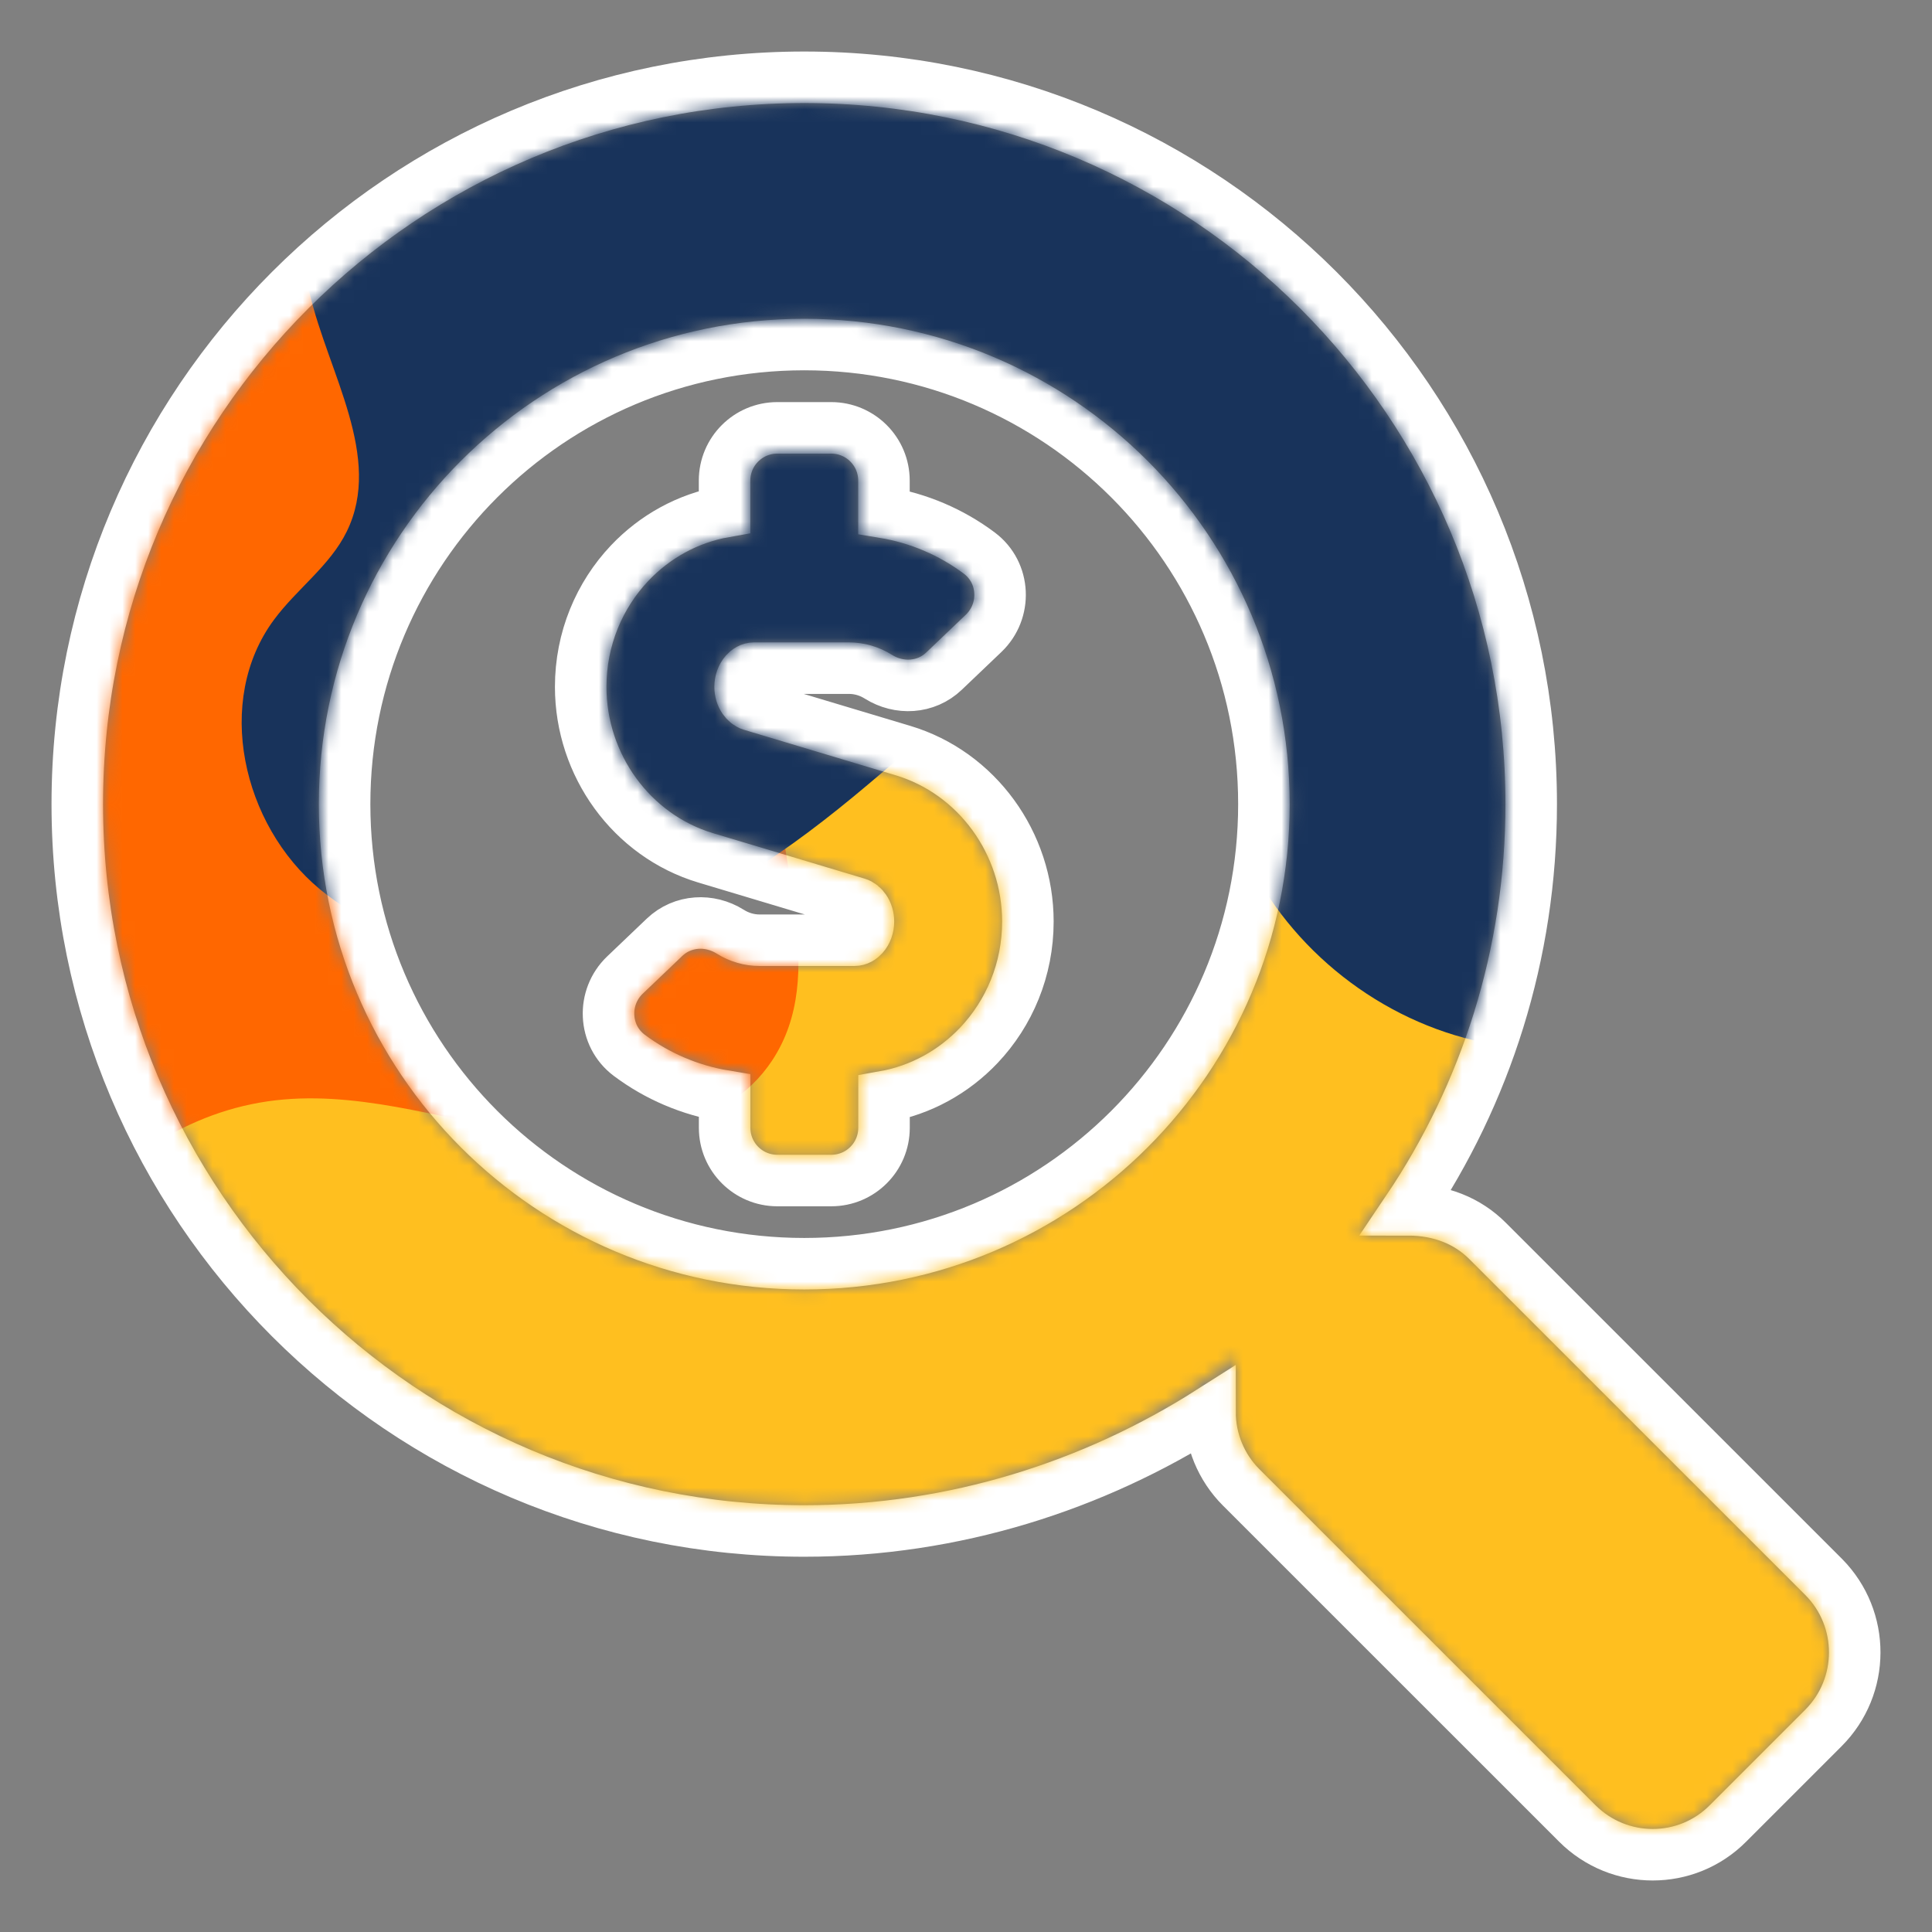 <?xml version="1.0" encoding="UTF-8"?>
<svg width="150px" height="150px" viewBox="0 0 150 150" version="1.1" xmlns="http://www.w3.org/2000/svg" xmlns:xlink="http://www.w3.org/1999/xlink">
    <rect x="0" y="0" width="150" height="150" fill="#808080" stroke="none"/>
    <title>ico-seo</title>
    <defs>
        <path d="M124.745,132.155 L132.152,124.748 C134.612,122.288 134.612,118.313 132.178,115.853 L106.082,89.762 C104.904,88.584 103.308,87.93 101.633,87.93 L97.367,87.93 C104.59,78.691 108.882,67.073 108.882,54.432 C108.882,24.363 84.514,0 54.442,0 C24.371,0 0,24.363 0,54.432 C0,84.501 24.369,108.865 54.442,108.865 C67.084,108.865 78.706,104.572 87.945,97.349 L87.945,101.615 C87.945,103.29 88.599,104.886 89.777,106.064 L115.873,132.155 C118.333,134.615 122.311,134.615 124.745,132.155 Z M54.442,92.115 C33.626,92.115 16.755,75.276 16.755,54.432 C16.755,33.618 33.597,16.75 54.442,16.75 C75.259,16.75 92.13,33.589 92.13,54.432 C92.13,75.247 75.288,92.115 54.442,92.115 Z M56.541,81.656 C57.698,81.656 58.635,80.719 58.635,79.563 L58.635,75.344 C64.82,75.179 69.805,69.968 69.805,63.548 C69.805,58.321 66.406,53.652 61.538,52.192 L49.758,48.659 C48.407,48.253 47.462,46.884 47.462,45.327 C47.462,43.424 48.85,41.875 50.551,41.875 L57.908,41.875 C59.101,41.875 60.253,42.213 61.263,42.849 C62.111,43.38 63.189,43.348 63.914,42.658 L66.989,39.724 C67.913,38.842 67.861,37.313 66.84,36.546 C64.458,34.759 61.585,33.728 58.63,33.576 L58.63,29.313 C58.63,28.156 57.693,27.219 56.536,27.219 L52.349,27.219 C51.192,27.219 50.255,28.156 50.255,29.313 L50.255,33.531 C44.071,33.696 39.085,38.91 39.085,45.327 C39.085,50.554 42.485,55.223 47.35,56.683 L59.13,60.216 C60.48,60.622 61.425,61.991 61.425,63.548 C61.425,65.451 60.038,67 58.337,67 L50.983,67 C49.789,67 48.638,66.662 47.627,66.027 C46.779,65.495 45.701,65.527 44.976,66.217 L41.901,69.151 C40.977,70.033 41.029,71.562 42.05,72.329 C44.432,74.116 47.305,75.147 50.26,75.299 L50.26,79.563 C50.26,80.719 51.197,81.656 52.354,81.656 L56.541,81.656 Z" id="path-1"></path>
    </defs>
    <g id="ico-seo" stroke="none" stroke-width="1" fill="none" fill-rule="evenodd">
        <g id="SEO" transform="translate(8, 8)">
            <mask id="mask-2" fill="white">
                <use xlink:href="#path-1"></use>
            </mask>
            <path stroke="#FFFFFF" stroke-width="4" d="M54.442,-2 C70.031,-2 84.141,4.315 94.354,14.526 C104.566,24.738 110.882,38.846 110.882,54.432 C110.882,66.104 107.352,76.934 101.29,85.93 C103.841,85.93 105.944,86.795 107.496,88.347 L107.496,88.347 L133.6,114.446 C135.204,116.068 136.006,118.19 136,120.312 C135.994,122.428 135.184,124.544 133.566,126.163 L133.566,126.163 L126.167,133.562 C124.559,135.187 122.441,136 120.319,136 C118.202,136 116.08,135.19 114.459,133.569 L114.459,133.569 L88.363,107.478 C86.811,105.926 85.945,103.823 85.945,101.615 C76.948,107.334 66.114,110.865 54.442,110.865 C38.853,110.865 24.743,104.55 14.529,94.338 C4.316,84.127 -2,70.019 -2,54.432 C-2,38.846 4.316,24.738 14.53,14.527 C24.743,4.315 38.854,-2 54.442,-2 L54.442,-2 Z M54.442,18.75 C44.576,18.75 35.657,22.74 29.203,29.193 C22.744,35.651 18.755,44.574 18.755,54.432 C18.755,64.297 22.746,73.215 29.199,79.668 C35.658,86.126 44.583,90.115 54.442,90.115 C64.309,90.115 73.228,86.125 79.682,79.672 C86.14,73.214 90.13,64.291 90.13,54.432 C90.13,44.567 86.139,35.649 79.685,29.196 C73.227,22.739 64.302,18.75 54.442,18.75 Z M56.536,25.219 C57.667,25.219 58.69,25.677 59.431,26.418 C60.172,27.158 60.63,28.182 60.63,29.313 L60.63,29.313 L60.63,31.784 C63.301,32.226 65.854,33.306 68.041,34.947 C69.047,35.703 69.587,36.828 69.641,37.989 C69.695,39.136 69.27,40.311 68.37,41.171 L68.37,41.171 L65.294,44.105 C64.587,44.779 63.713,45.139 62.804,45.205 C61.923,45.268 61.006,45.048 60.198,44.541 C59.508,44.107 58.722,43.875 57.908,43.875 L57.908,43.875 L50.551,43.875 C50.274,43.875 50.036,44.023 49.859,44.221 C49.605,44.505 49.462,44.9 49.462,45.327 C49.462,45.683 49.564,46.02 49.75,46.289 C49.894,46.498 50.09,46.67 50.332,46.743 L50.332,46.743 L62.112,50.276 C64.97,51.134 67.401,52.928 69.114,55.281 C70.814,57.616 71.805,60.501 71.805,63.548 C71.805,67.287 70.352,70.673 68.004,73.153 C66.058,75.208 63.499,76.641 60.635,77.147 L60.635,77.147 L60.635,79.563 C60.635,80.693 60.177,81.717 59.436,82.457 C58.696,83.198 57.672,83.656 56.541,83.656 L56.541,83.656 L52.354,83.656 C51.223,83.656 50.2,83.198 49.459,82.457 C48.718,81.717 48.26,80.693 48.26,79.563 L48.26,79.563 L48.26,77.091 C45.589,76.649 43.036,75.57 40.849,73.928 C39.843,73.172 39.303,72.047 39.249,70.886 C39.195,69.739 39.62,68.564 40.52,67.704 L40.52,67.704 L43.596,64.769 C44.303,64.096 45.178,63.736 46.086,63.671 C46.967,63.607 47.885,63.827 48.693,64.334 C49.382,64.768 50.168,65 50.983,65 L50.983,65 L58.337,65 C58.614,65 58.851,64.852 59.029,64.654 C59.282,64.37 59.425,63.975 59.425,63.548 C59.425,63.192 59.323,62.855 59.137,62.586 C58.994,62.377 58.798,62.205 58.555,62.132 L58.555,62.132 L46.775,58.599 C43.919,57.741 41.488,55.947 39.775,53.594 C38.076,51.258 37.085,48.374 37.085,45.327 C37.085,41.589 38.538,38.202 40.886,35.722 C42.832,33.667 45.392,32.234 48.255,31.729 L48.255,31.729 L48.255,29.313 C48.255,28.182 48.713,27.158 49.454,26.418 C50.194,25.677 51.218,25.219 52.349,25.219 L52.349,25.219 Z"></path>
            <g id="Group-4" mask="url(#mask-2)">
                <g transform="translate(-34, -21)">
                    <path d="M14.458,15.755 C23.102,15.057 31.841,14.364 40.43,15.576 C49.024,16.784 57.575,20.081 63.474,26.272 C70.301,33.426 72.832,44.201 69.878,53.527 C68.055,59.286 64.337,65.543 67.248,70.862 C69.302,74.603 73.955,76.202 78.279,76.717 C84.128,77.414 90.058,76.733 95.949,76.92 C101.84,77.107 108.022,78.315 112.419,82.135 C119.642,88.405 119.689,99.184 119.185,108.584 C118.839,115.033 118.451,121.664 115.659,127.518 C112.184,134.801 105.371,140.058 98.229,144.081 C81.968,153.236 61.844,157.268 44.085,151.289 C26.33,145.314 12.268,127.85 14.078,109.66 C14.825,102.198 18.001,95.198 19.892,87.931 C21.783,80.665 22.223,72.427 17.95,66.187 C14.919,61.765 9.95,58.983 6.308,55.017 C1.138,49.391 -1.086,41.324 0.506,33.937 C2.095,26.554 7.456,20.031 14.517,16.892" id="Fill-20" fill="#FF6700"></path>
                    <path d="M168.057,51.254 C150.526,38.159 125.135,36.044 105.589,46.045 C95.509,51.201 86.497,60.481 86.281,71.599 C86.124,79.684 90.434,88.567 85.938,95.353 C82.293,100.848 74.482,101.973 67.849,101.071 C61.219,100.165 54.691,97.79 48.02,98.365 C34.248,99.553 24.419,113.832 24.884,127.337 C25.346,140.838 33.796,152.986 44.057,162.035 C53.54,170.397 66.871,177.038 78.788,172.557 C87.187,169.404 92.584,161.605 98.367,154.869 C104.154,148.137 112.151,141.653 121.066,142.82 C134.431,144.57 141.691,162.358 155.179,162.428 C165.995,162.482 172.679,151.248 177.04,141.57 C181.383,131.93 185.765,122.194 187.826,111.854 C189.892,101.514 189.482,90.376 184.563,81 C179.449,71.251 169.746,63.783 167.1,53.133" id="Fill-23" fill="#FFBF1F"></path>
                    <path d="M141.624,0.59 C129.291,3.084 116.552,1.424 103.997,0.582 C91.439,-0.265 78.268,-0.166 67.024,5.434 C55.772,11.037 47.166,23.621 50.039,35.77 C51.505,42 55.739,48.491 52.929,54.252 C51.631,56.917 49.043,58.722 47.275,61.113 C42.614,67.397 44.805,77.043 50.839,82.044 C56.878,87.042 65.634,87.855 73.205,85.751 C80.781,83.642 87.364,78.99 93.357,73.938 C96.656,71.158 99.902,68.186 103.876,66.488 C107.858,64.791 112.817,64.62 116.221,67.268 C119.718,69.987 120.639,74.739 122.406,78.778 C125.643,86.174 132.524,91.894 140.43,93.77 C148.341,95.642 157.085,93.629 163.345,88.486 C170.427,82.667 173.936,73.648 176.172,64.807 C179.685,50.953 180.695,35.882 175.108,22.716 C169.526,9.547 156.071,-1.025 141.703,0.079" id="Fill-26" fill="#18335B"></path>
                </g>
            </g>
        </g>
    </g>
</svg>
